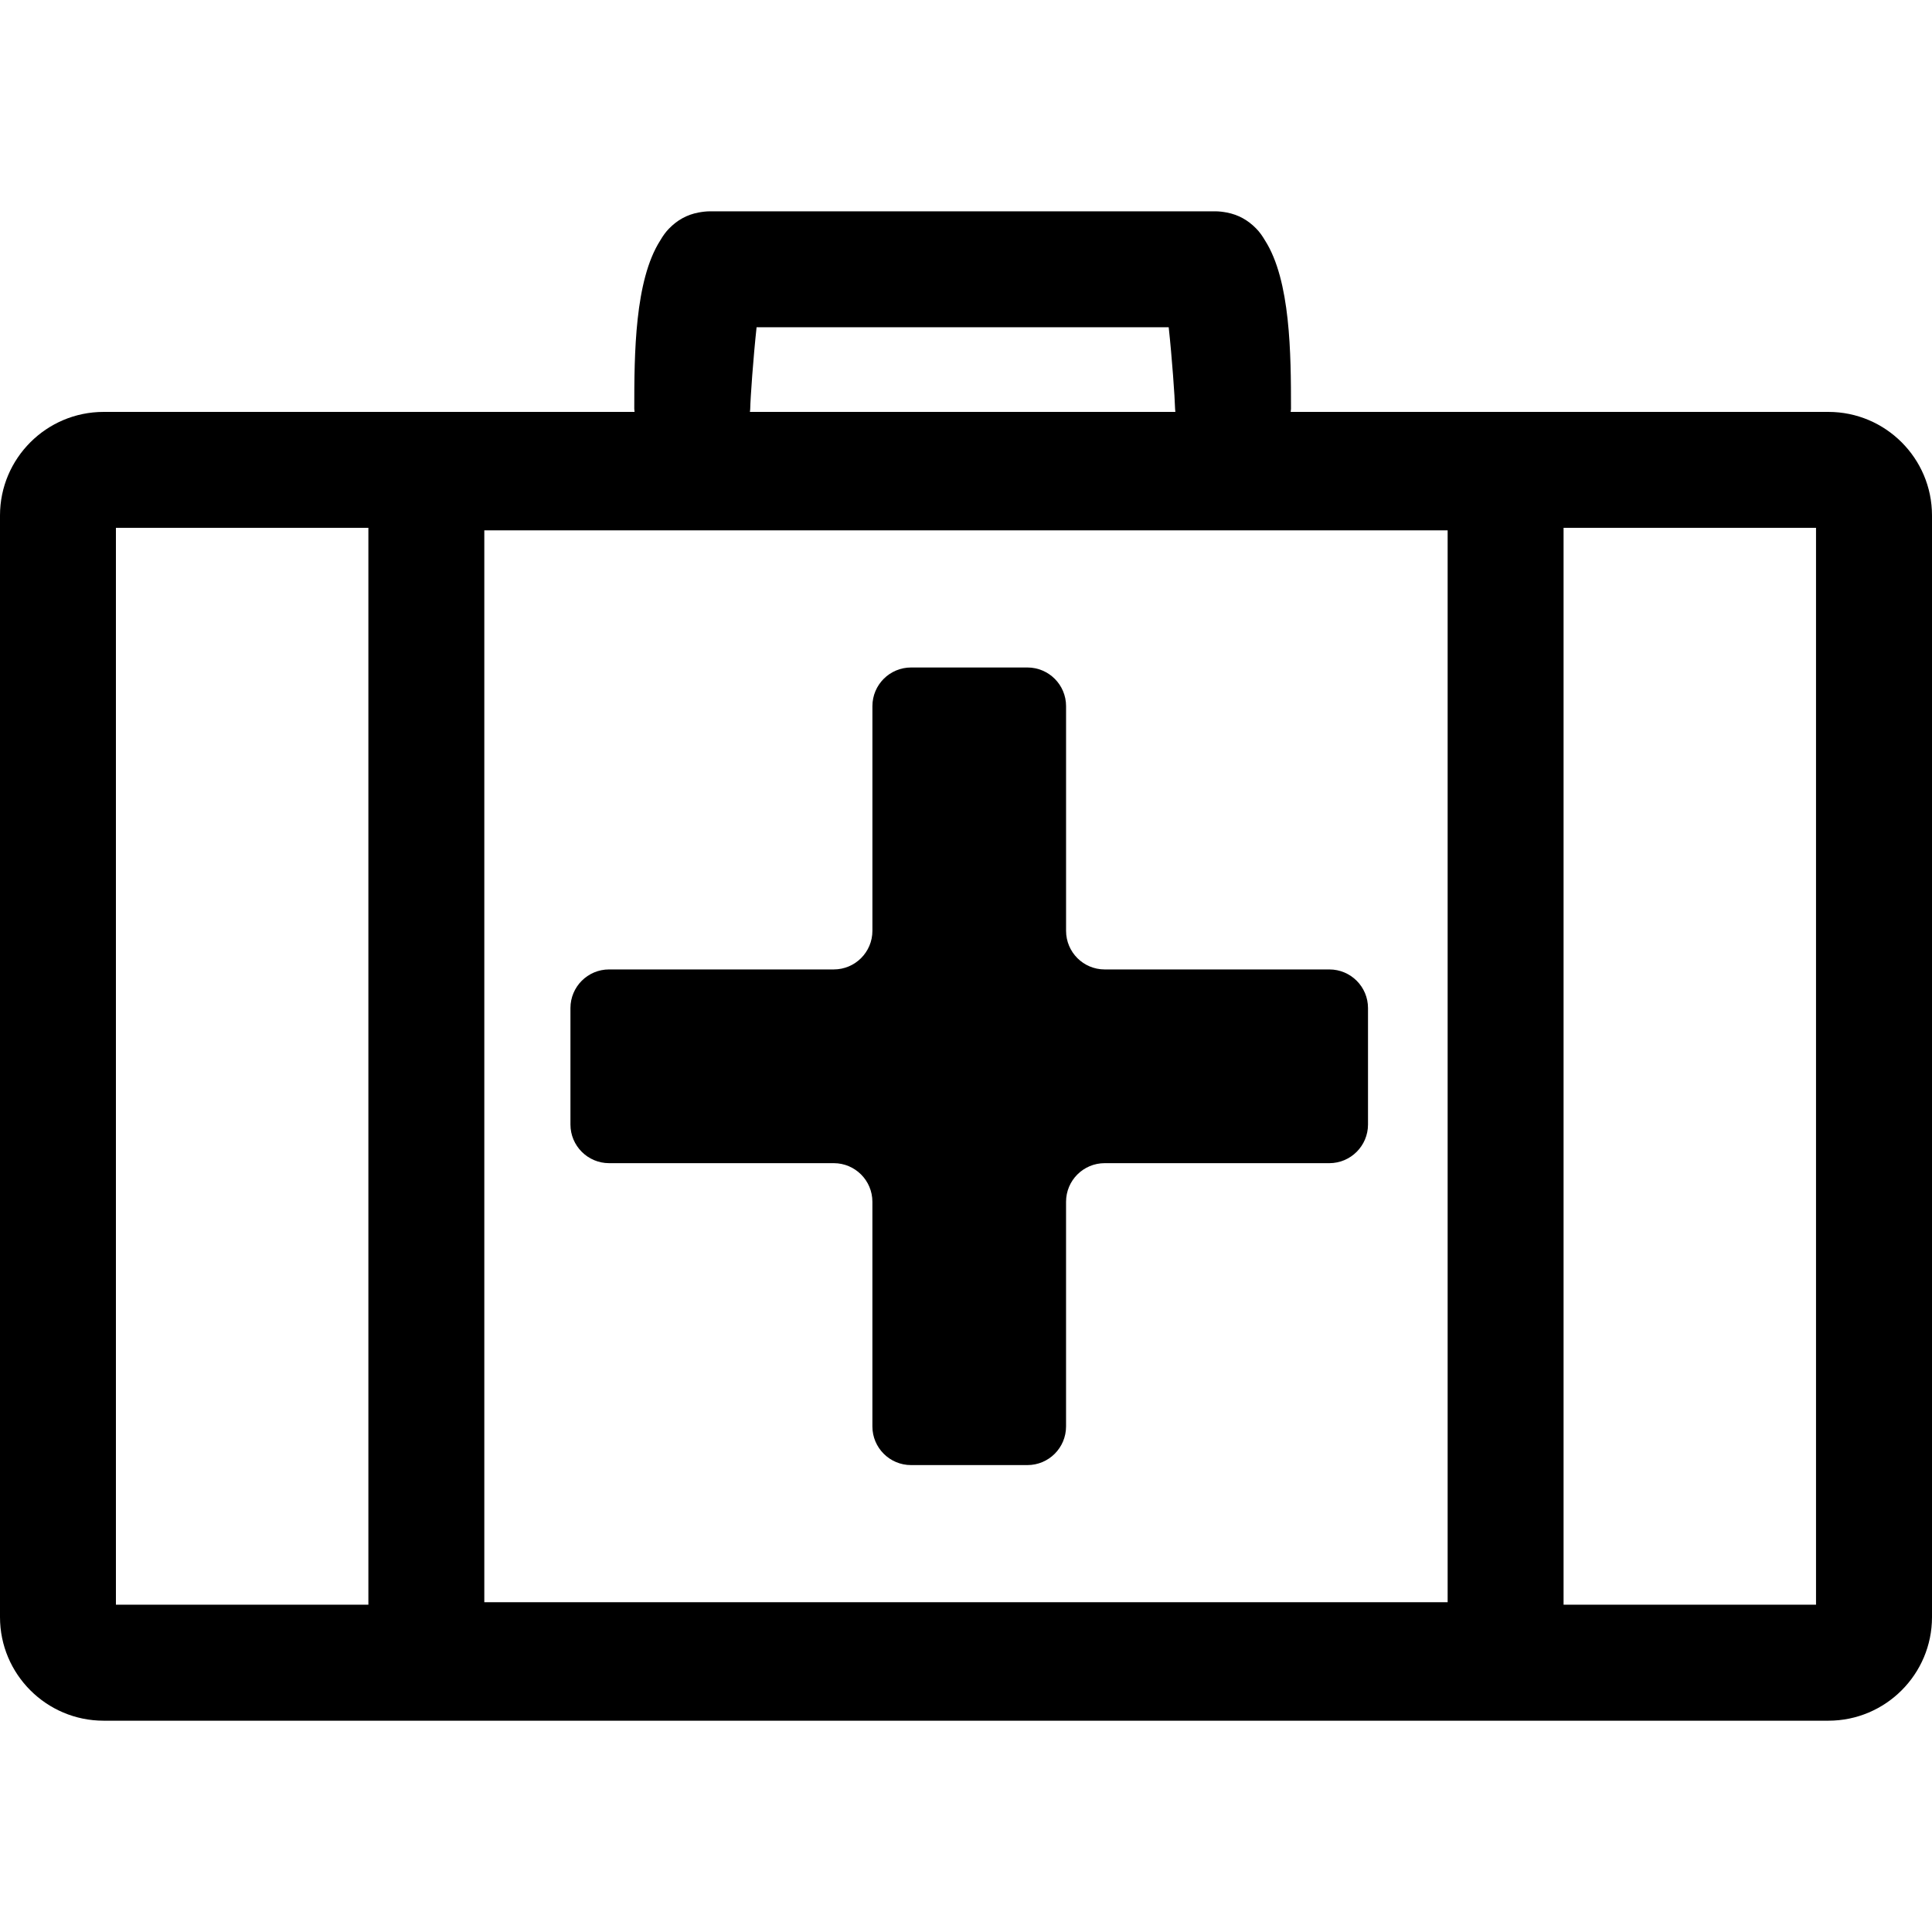 <?xml version="1.0" encoding="iso-8859-1"?>
<!-- Generator: Adobe Illustrator 16.0.0, SVG Export Plug-In . SVG Version: 6.00 Build 0)  -->
<!DOCTYPE svg PUBLIC "-//W3C//DTD SVG 1.1//EN" "http://www.w3.org/Graphics/SVG/1.1/DTD/svg11.dtd">
<svg version="1.1" id="Capa_1" xmlns="http://www.w3.org/2000/svg" xmlns:xlink="http://www.w3.org/1999/xlink" x="0px" y="0px"
	 width="238.941px" height="238.941px" viewBox="0 0 238.941 238.941" style="enable-background:new 0 0 238.941 238.941;"
	 xml:space="preserve">
<g>
	<g>
		<path d="M0,200.001c0,7.062,5.746,12.807,12.813,12.807h213.316c7.066,0,12.812-5.745,12.812-12.807V63.75
			c0-7.063-5.745-12.807-12.812-12.807h-66.506c0.01-0.135,0.042-0.259,0.042-0.392c0-6.763-0.052-15.873-3.216-20.817
			c-0.317-0.541-0.672-1.052-1.11-1.491c-0.005-0.004-0.005-0.004-0.01-0.009c-0.971-0.989-2.156-1.678-3.612-1.951
			c-0.457-0.086-0.934-0.149-1.446-0.149H87.839c-0.516,0-0.989,0.063-1.447,0.149c-1.458,0.269-2.644,0.961-3.612,1.951
			c-0.007,0.005-0.007,0.005-0.012,0.009c-0.439,0.439-0.793,0.95-1.108,1.491c-3.169,4.949-3.216,14.055-3.216,20.817
			c0,0.133,0.033,0.257,0.038,0.392H12.813C5.746,50.944,0,56.687,0,63.75V200.001z M224.598,65.281v133.18h-31.223V65.281H224.598z
			 M59.897,65.592h119.141v132.566H59.897V65.592z M14.337,65.281H45.56v133.18H14.337V65.281z M92.782,50.604
			c0.028-1.419,0.378-6.348,0.789-10.128h50.969c0.411,3.776,0.756,8.69,0.789,10.076c0,0.133,0.032,0.257,0.037,0.392H92.745
			C92.749,50.827,92.782,50.718,92.782,50.604z"/>
		<path d="M164.412,119.896h-27.787c-2.638,0-4.779-2.138-4.779-4.779V87.331c0-2.637-2.138-4.779-4.779-4.779h-14.393
			c-2.639,0-4.779,2.142-4.779,4.779v27.785c0,2.642-2.142,4.779-4.779,4.779H75.329c-2.639,0-4.779,2.142-4.779,4.779v14.402
			c0,2.632,2.14,4.779,4.779,4.779h27.786c2.637,0,4.779,2.138,4.779,4.778v27.783c0,2.638,2.14,4.779,4.779,4.779h14.393
			c2.642,0,4.779-2.142,4.779-4.779v-27.783c0-2.641,2.142-4.778,4.779-4.778h27.787c2.638,0,4.779-2.147,4.779-4.779v-14.402
			C169.191,122.037,167.049,119.896,164.412,119.896z"/>
	</g>
</g>
<g>
</g>
<g>
</g>
<g>
</g>
<g>
</g>
<g>
</g>
<g>
</g>
<g>
</g>
<g>
</g>
<g>
</g>
<g>
</g>
<g>
</g>
<g>
</g>
<g>
</g>
<g>
</g>
<g>
</g>
</svg>
